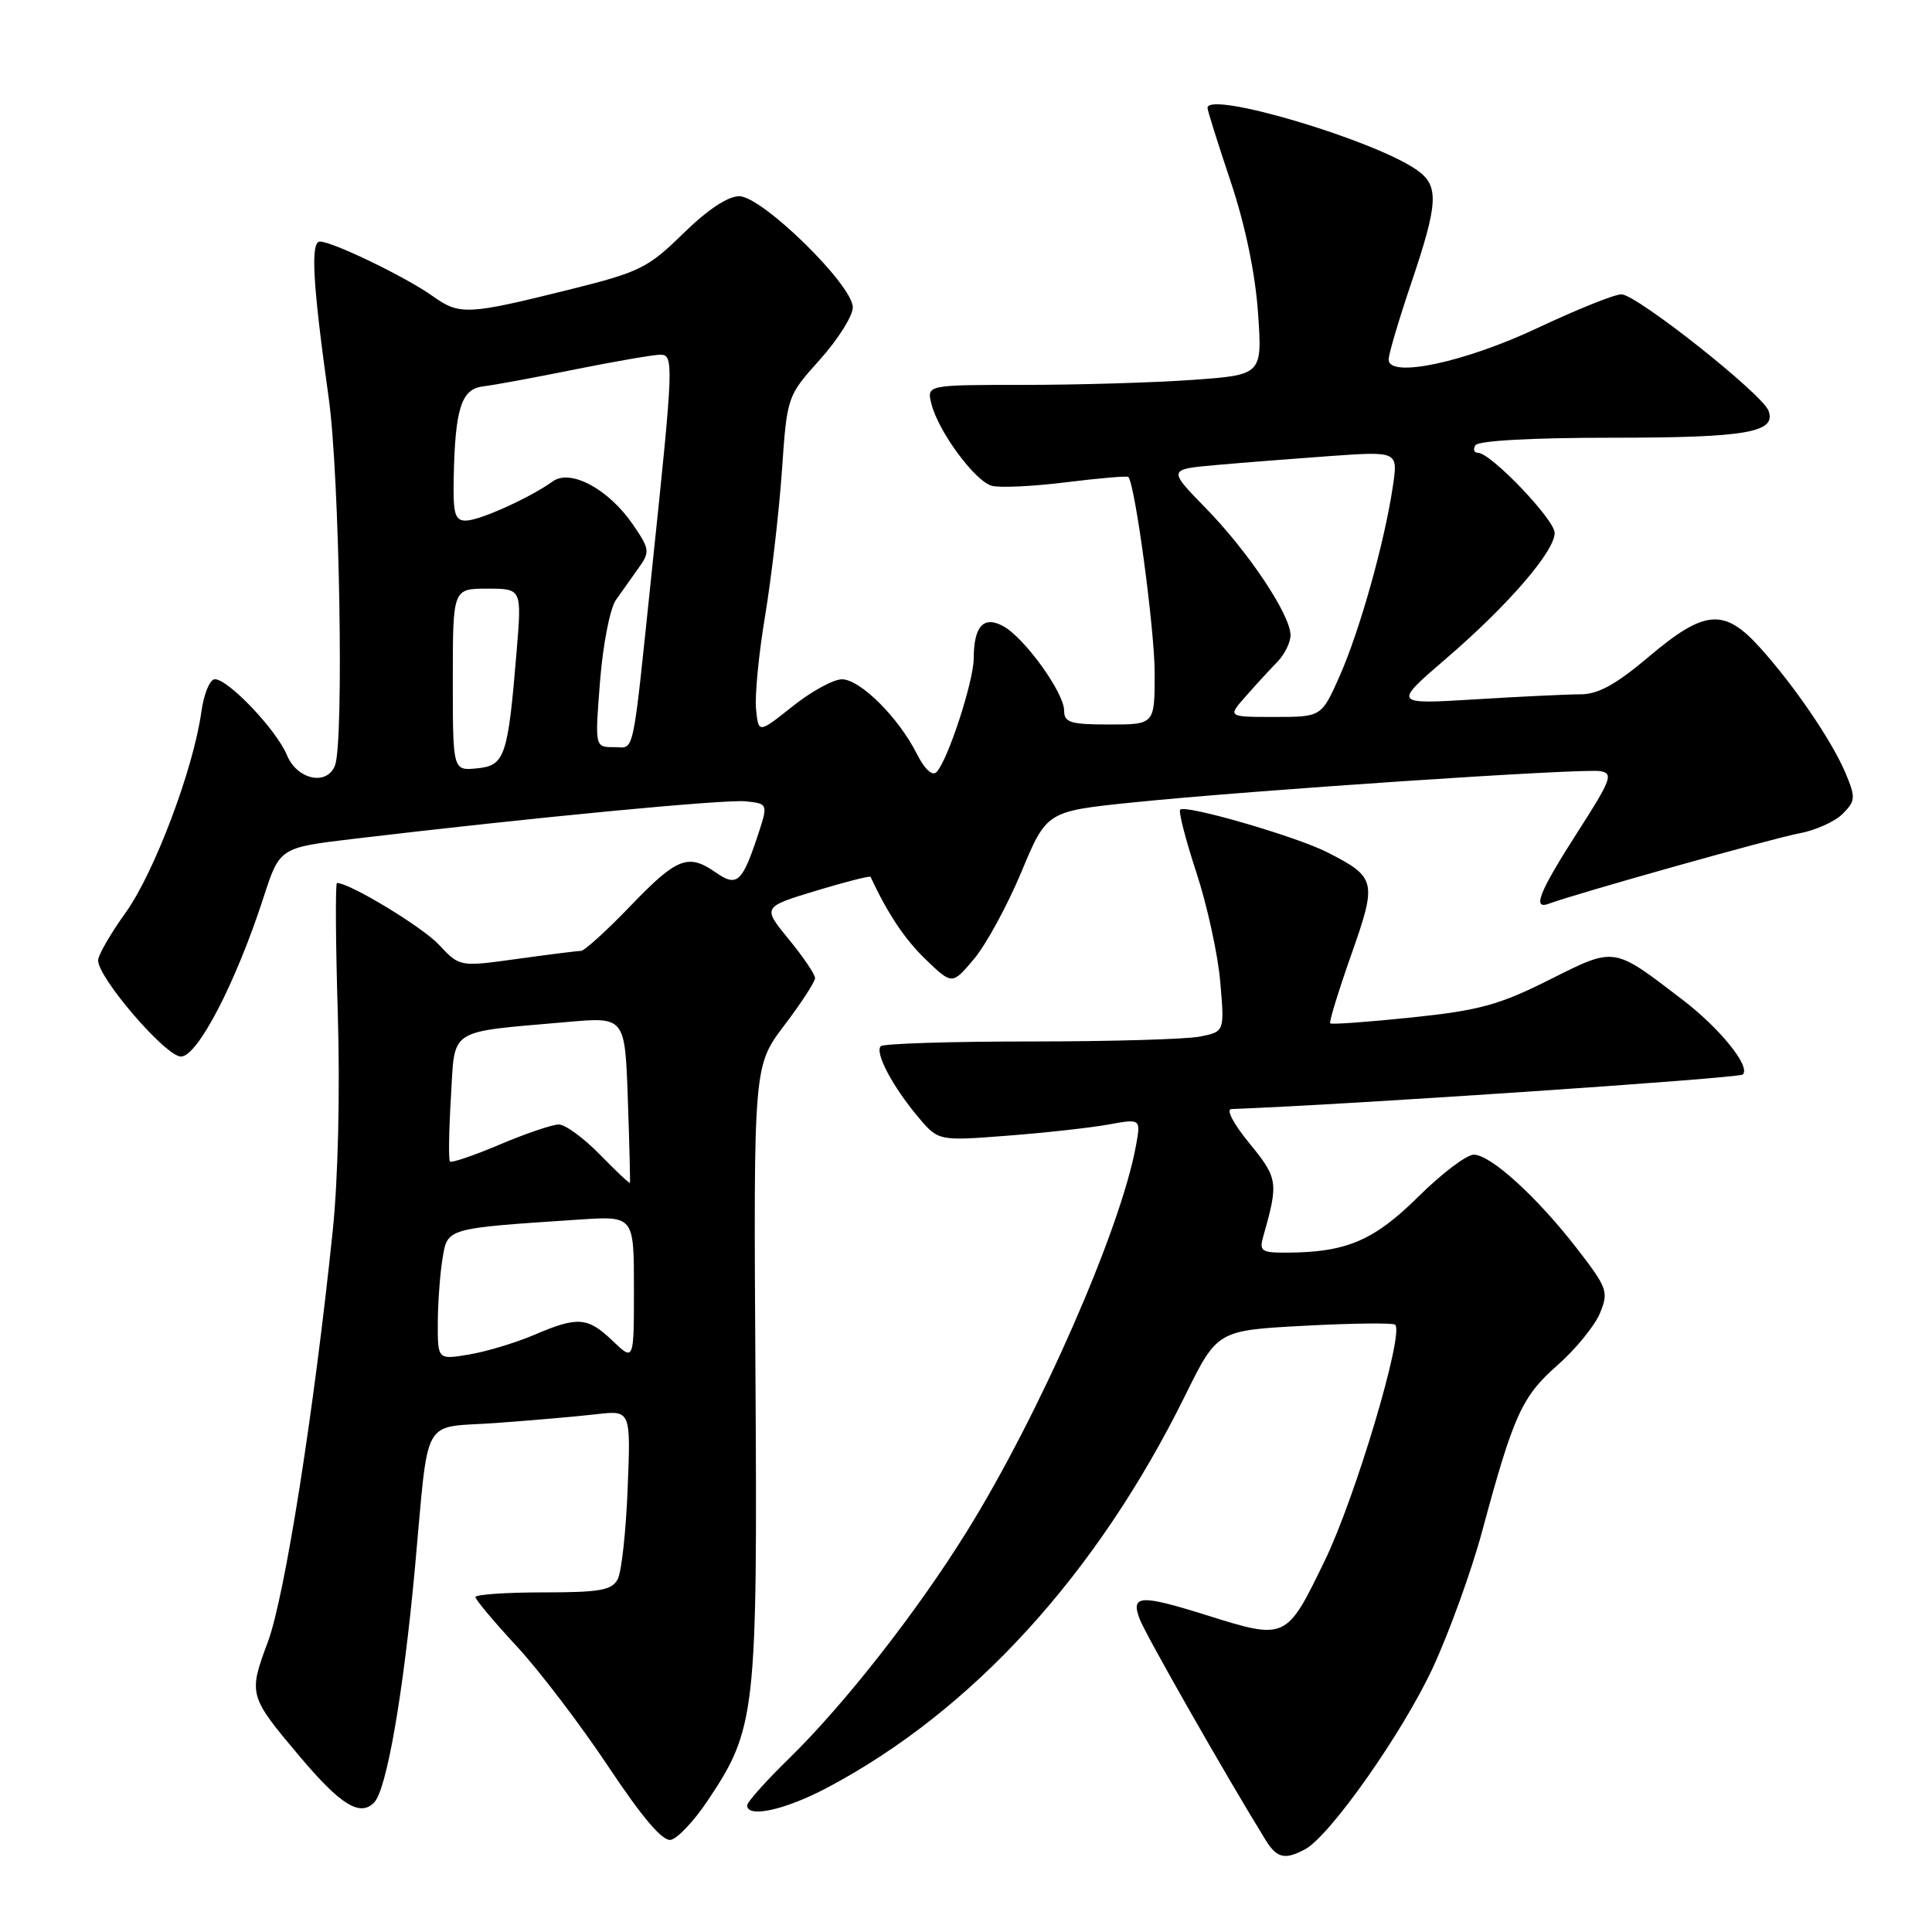 <?xml version="1.0" encoding="UTF-8" standalone="no"?>
<!DOCTYPE svg PUBLIC "-//W3C//DTD SVG 1.1//EN" "http://www.w3.org/Graphics/SVG/1.1/DTD/svg11.dtd" >
<svg xmlns="http://www.w3.org/2000/svg" xmlns:xlink="http://www.w3.org/1999/xlink" version="1.1" viewBox="0 0 256 256">
 <g >
 <path fill="currentColor"
d=" M 172.93 245.04 C 176.23 243.27 185.85 229.61 189.85 221.00 C 192.02 216.32 194.97 208.19 196.39 202.91 C 200.55 187.49 201.65 185.06 206.36 180.91 C 208.76 178.80 211.29 175.70 211.99 174.03 C 213.17 171.17 213.01 170.70 209.02 165.52 C 203.71 158.64 197.52 153.00 195.28 153.00 C 194.33 153.00 191.02 155.51 187.93 158.57 C 182.07 164.37 178.43 165.93 170.63 165.98 C 167.10 166.00 166.82 165.81 167.41 163.75 C 169.42 156.68 169.34 156.12 165.56 151.50 C 163.43 148.91 162.42 146.98 163.18 146.95 C 177.56 146.45 230.36 142.88 230.92 142.38 C 232.02 141.37 227.97 136.33 223.02 132.53 C 213.66 125.36 214.09 125.43 205.27 129.84 C 198.64 133.17 195.97 133.89 187.04 134.82 C 181.28 135.42 176.43 135.77 176.26 135.60 C 176.09 135.43 177.34 131.36 179.03 126.56 C 182.49 116.77 182.37 116.25 175.89 112.94 C 171.74 110.83 157.09 106.58 156.38 107.28 C 156.14 107.53 157.10 111.28 158.53 115.62 C 159.95 119.95 161.38 126.47 161.69 130.10 C 162.26 136.70 162.26 136.70 159.01 137.35 C 157.22 137.71 147.11 138.00 136.54 138.00 C 125.98 138.00 117.05 138.28 116.71 138.63 C 115.88 139.45 118.26 143.96 121.63 147.97 C 124.33 151.19 124.33 151.19 133.42 150.49 C 138.41 150.11 144.45 149.44 146.84 149.01 C 151.18 148.22 151.18 148.22 150.51 151.86 C 148.49 162.92 137.74 187.43 128.09 202.96 C 121.52 213.54 111.90 225.83 104.59 232.97 C 101.52 235.97 99.00 238.78 99.00 239.22 C 99.00 240.94 104.04 239.83 109.61 236.88 C 128.84 226.70 145.35 208.61 157.05 184.89 C 161.30 176.29 161.30 176.29 172.84 175.67 C 179.19 175.33 184.60 175.27 184.87 175.53 C 186.07 176.73 179.62 198.35 175.56 206.75 C 170.44 217.33 170.43 217.33 159.84 214.01 C 151.07 211.26 149.80 211.34 151.01 214.53 C 151.80 216.61 162.43 235.27 167.66 243.75 C 169.19 246.23 170.23 246.48 172.93 245.04 Z  M 93.76 238.61 C 100.16 229.05 100.38 227.08 100.10 181.87 C 99.85 141.24 99.85 141.24 103.92 135.87 C 106.16 132.92 107.99 130.10 108.00 129.60 C 108.00 129.11 106.43 126.79 104.51 124.45 C 101.02 120.19 101.02 120.19 108.12 118.03 C 112.02 116.85 115.28 116.02 115.36 116.19 C 117.62 121.07 119.89 124.47 122.69 127.16 C 126.17 130.50 126.17 130.50 129.07 127.06 C 130.66 125.16 133.48 119.99 135.33 115.56 C 138.69 107.50 138.69 107.50 150.09 106.33 C 165.53 104.74 209.57 101.79 212.03 102.18 C 213.82 102.47 213.51 103.29 209.01 110.30 C 203.94 118.21 202.98 120.60 205.25 119.74 C 208.77 118.42 235.03 111.04 238.39 110.43 C 240.52 110.04 243.12 108.88 244.15 107.85 C 245.86 106.14 245.90 105.69 244.57 102.50 C 242.78 98.22 237.75 90.84 233.19 85.79 C 228.46 80.55 225.87 80.77 218.50 87.00 C 214.15 90.68 211.76 92.00 209.45 92.00 C 207.72 92.00 201.42 92.30 195.44 92.67 C 184.56 93.33 184.56 93.33 191.69 87.20 C 199.87 80.16 206.00 73.05 206.00 70.61 C 206.00 68.85 197.53 60.00 195.85 60.00 C 195.32 60.00 195.16 59.55 195.50 59.00 C 195.87 58.39 203.03 58.00 213.62 58.00 C 231.43 58.00 235.44 57.30 234.33 54.41 C 233.46 52.15 216.83 39.00 214.85 39.00 C 213.93 39.00 208.98 40.99 203.84 43.41 C 194.12 48.01 184.00 50.16 184.00 47.64 C 184.00 46.94 185.35 42.38 187.00 37.50 C 190.59 26.87 190.71 24.61 187.75 22.53 C 182.03 18.52 160.00 11.99 160.00 14.30 C 160.00 14.62 161.37 18.99 163.05 24.00 C 164.98 29.75 166.32 36.17 166.69 41.39 C 167.27 49.68 167.27 49.68 157.98 50.34 C 152.87 50.70 142.86 51.00 135.74 51.00 C 122.78 51.00 122.78 51.00 123.42 53.52 C 124.33 57.18 129.19 63.76 131.42 64.37 C 132.48 64.66 136.92 64.45 141.29 63.90 C 145.66 63.36 149.36 63.04 149.51 63.20 C 150.41 64.18 153.00 83.47 153.00 89.18 C 153.00 96.00 153.00 96.00 147.00 96.00 C 141.83 96.00 141.00 95.74 141.00 94.15 C 141.00 91.77 135.71 84.45 132.90 82.95 C 130.31 81.56 129.04 82.98 129.02 87.27 C 129.00 90.33 125.56 100.84 124.09 102.31 C 123.53 102.87 122.51 101.92 121.47 99.86 C 119.05 95.06 113.96 90.00 111.55 90.01 C 110.42 90.02 107.47 91.63 105.00 93.61 C 100.50 97.19 100.50 97.19 100.18 93.96 C 100.00 92.18 100.54 86.62 101.38 81.61 C 102.21 76.60 103.21 68.00 103.60 62.50 C 104.29 52.50 104.29 52.50 108.65 47.64 C 111.04 44.97 113.00 41.86 113.00 40.73 C 113.00 37.76 100.98 26.00 97.95 26.00 C 96.44 26.00 93.72 27.81 90.53 30.94 C 85.87 35.51 84.77 36.05 75.50 38.36 C 61.90 41.74 60.92 41.79 57.31 39.22 C 53.80 36.72 44.09 32.02 42.40 32.01 C 41.12 32.00 41.42 37.49 43.56 52.78 C 44.99 62.98 45.59 98.30 44.39 101.42 C 43.34 104.16 39.38 103.33 38.03 100.08 C 36.65 96.73 30.26 90.00 28.47 90.00 C 27.81 90.00 27.01 91.95 26.68 94.32 C 25.65 101.84 20.45 115.63 16.66 120.91 C 14.65 123.71 13.00 126.57 13.00 127.25 C 13.00 129.59 21.96 140.00 23.98 140.00 C 26.18 140.00 31.24 130.25 34.92 118.91 C 37.06 112.32 37.06 112.32 46.78 111.16 C 70.44 108.34 96.08 105.89 98.83 106.18 C 101.81 106.50 101.81 106.50 100.31 111.00 C 98.33 116.93 97.61 117.54 94.86 115.62 C 91.19 113.05 89.70 113.63 83.58 120.00 C 80.41 123.30 77.44 126.00 76.98 126.00 C 76.52 126.00 72.72 126.48 68.53 127.06 C 60.91 128.12 60.91 128.12 58.17 125.19 C 55.96 122.82 46.35 117.00 44.65 117.00 C 44.43 117.00 44.47 124.79 44.76 134.32 C 45.07 144.57 44.80 156.29 44.09 163.07 C 41.62 186.93 37.73 211.61 35.49 217.57 C 32.90 224.52 32.95 224.72 39.73 232.76 C 45.15 239.18 47.69 240.75 49.57 238.85 C 51.22 237.19 53.42 224.58 54.96 208.00 C 56.89 187.05 55.65 189.28 65.78 188.55 C 70.58 188.20 76.54 187.68 79.04 187.39 C 83.58 186.87 83.58 186.87 83.17 197.19 C 82.95 202.86 82.36 208.29 81.85 209.25 C 81.08 210.72 79.49 211.00 71.96 211.00 C 67.03 211.00 63.00 211.28 63.00 211.62 C 63.00 211.96 65.45 214.88 68.44 218.11 C 71.44 221.34 76.90 228.51 80.58 234.04 C 85.10 240.83 87.79 244.00 88.88 243.79 C 89.77 243.62 91.97 241.29 93.76 238.61 Z  M 58.01 175.34 C 58.02 172.68 58.30 168.84 58.63 166.81 C 59.31 162.69 58.97 162.78 76.75 161.60 C 84.00 161.12 84.00 161.12 84.00 170.75 C 84.00 180.37 84.00 180.37 81.20 177.69 C 77.87 174.50 76.57 174.40 70.78 176.88 C 68.37 177.91 64.51 179.08 62.20 179.47 C 58.00 180.18 58.00 180.18 58.01 175.34 Z  M 79.48 152.98 C 77.34 150.79 74.90 149.00 74.05 149.00 C 73.20 149.00 69.68 150.19 66.24 151.65 C 62.79 153.11 59.81 154.13 59.62 153.90 C 59.42 153.68 59.48 149.84 59.75 145.36 C 60.31 136.08 59.15 136.83 75.16 135.42 C 82.81 134.74 82.81 134.74 83.19 145.62 C 83.40 151.60 83.52 156.60 83.47 156.73 C 83.41 156.86 81.62 155.17 79.48 152.98 Z  M 60.00 90.06 C 60.00 78.00 60.00 78.00 64.57 78.00 C 69.14 78.00 69.14 78.00 68.46 86.25 C 67.30 100.28 66.91 101.45 63.21 101.81 C 60.00 102.13 60.00 102.13 60.00 90.06 Z  M 79.51 90.25 C 79.89 85.44 80.83 80.60 81.61 79.50 C 82.38 78.40 83.74 76.48 84.63 75.24 C 86.14 73.12 86.10 72.77 83.87 69.51 C 80.65 64.81 75.59 62.08 73.24 63.79 C 70.27 65.93 63.59 68.96 61.75 68.98 C 60.27 69.00 60.02 68.11 60.12 63.25 C 60.31 54.10 61.13 51.55 64.01 51.20 C 65.38 51.04 70.86 50.03 76.19 48.95 C 81.52 47.88 86.61 47.00 87.50 47.00 C 89.30 47.00 89.25 48.20 86.44 75.00 C 83.71 101.12 84.16 99.00 81.34 99.00 C 78.82 99.00 78.82 99.00 79.51 90.25 Z  M 165.08 92.25 C 166.41 90.74 168.29 88.69 169.25 87.71 C 170.21 86.73 171.00 85.13 171.00 84.16 C 171.00 81.48 165.43 73.13 159.78 67.34 C 154.75 62.19 154.75 62.19 161.13 61.62 C 164.63 61.31 171.50 60.77 176.38 60.42 C 185.26 59.80 185.26 59.80 184.55 64.51 C 183.44 71.93 180.19 83.51 177.54 89.51 C 175.11 95.00 175.11 95.00 168.88 95.00 C 162.65 95.00 162.65 95.00 165.08 92.25 Z "/>
</g>
</svg>